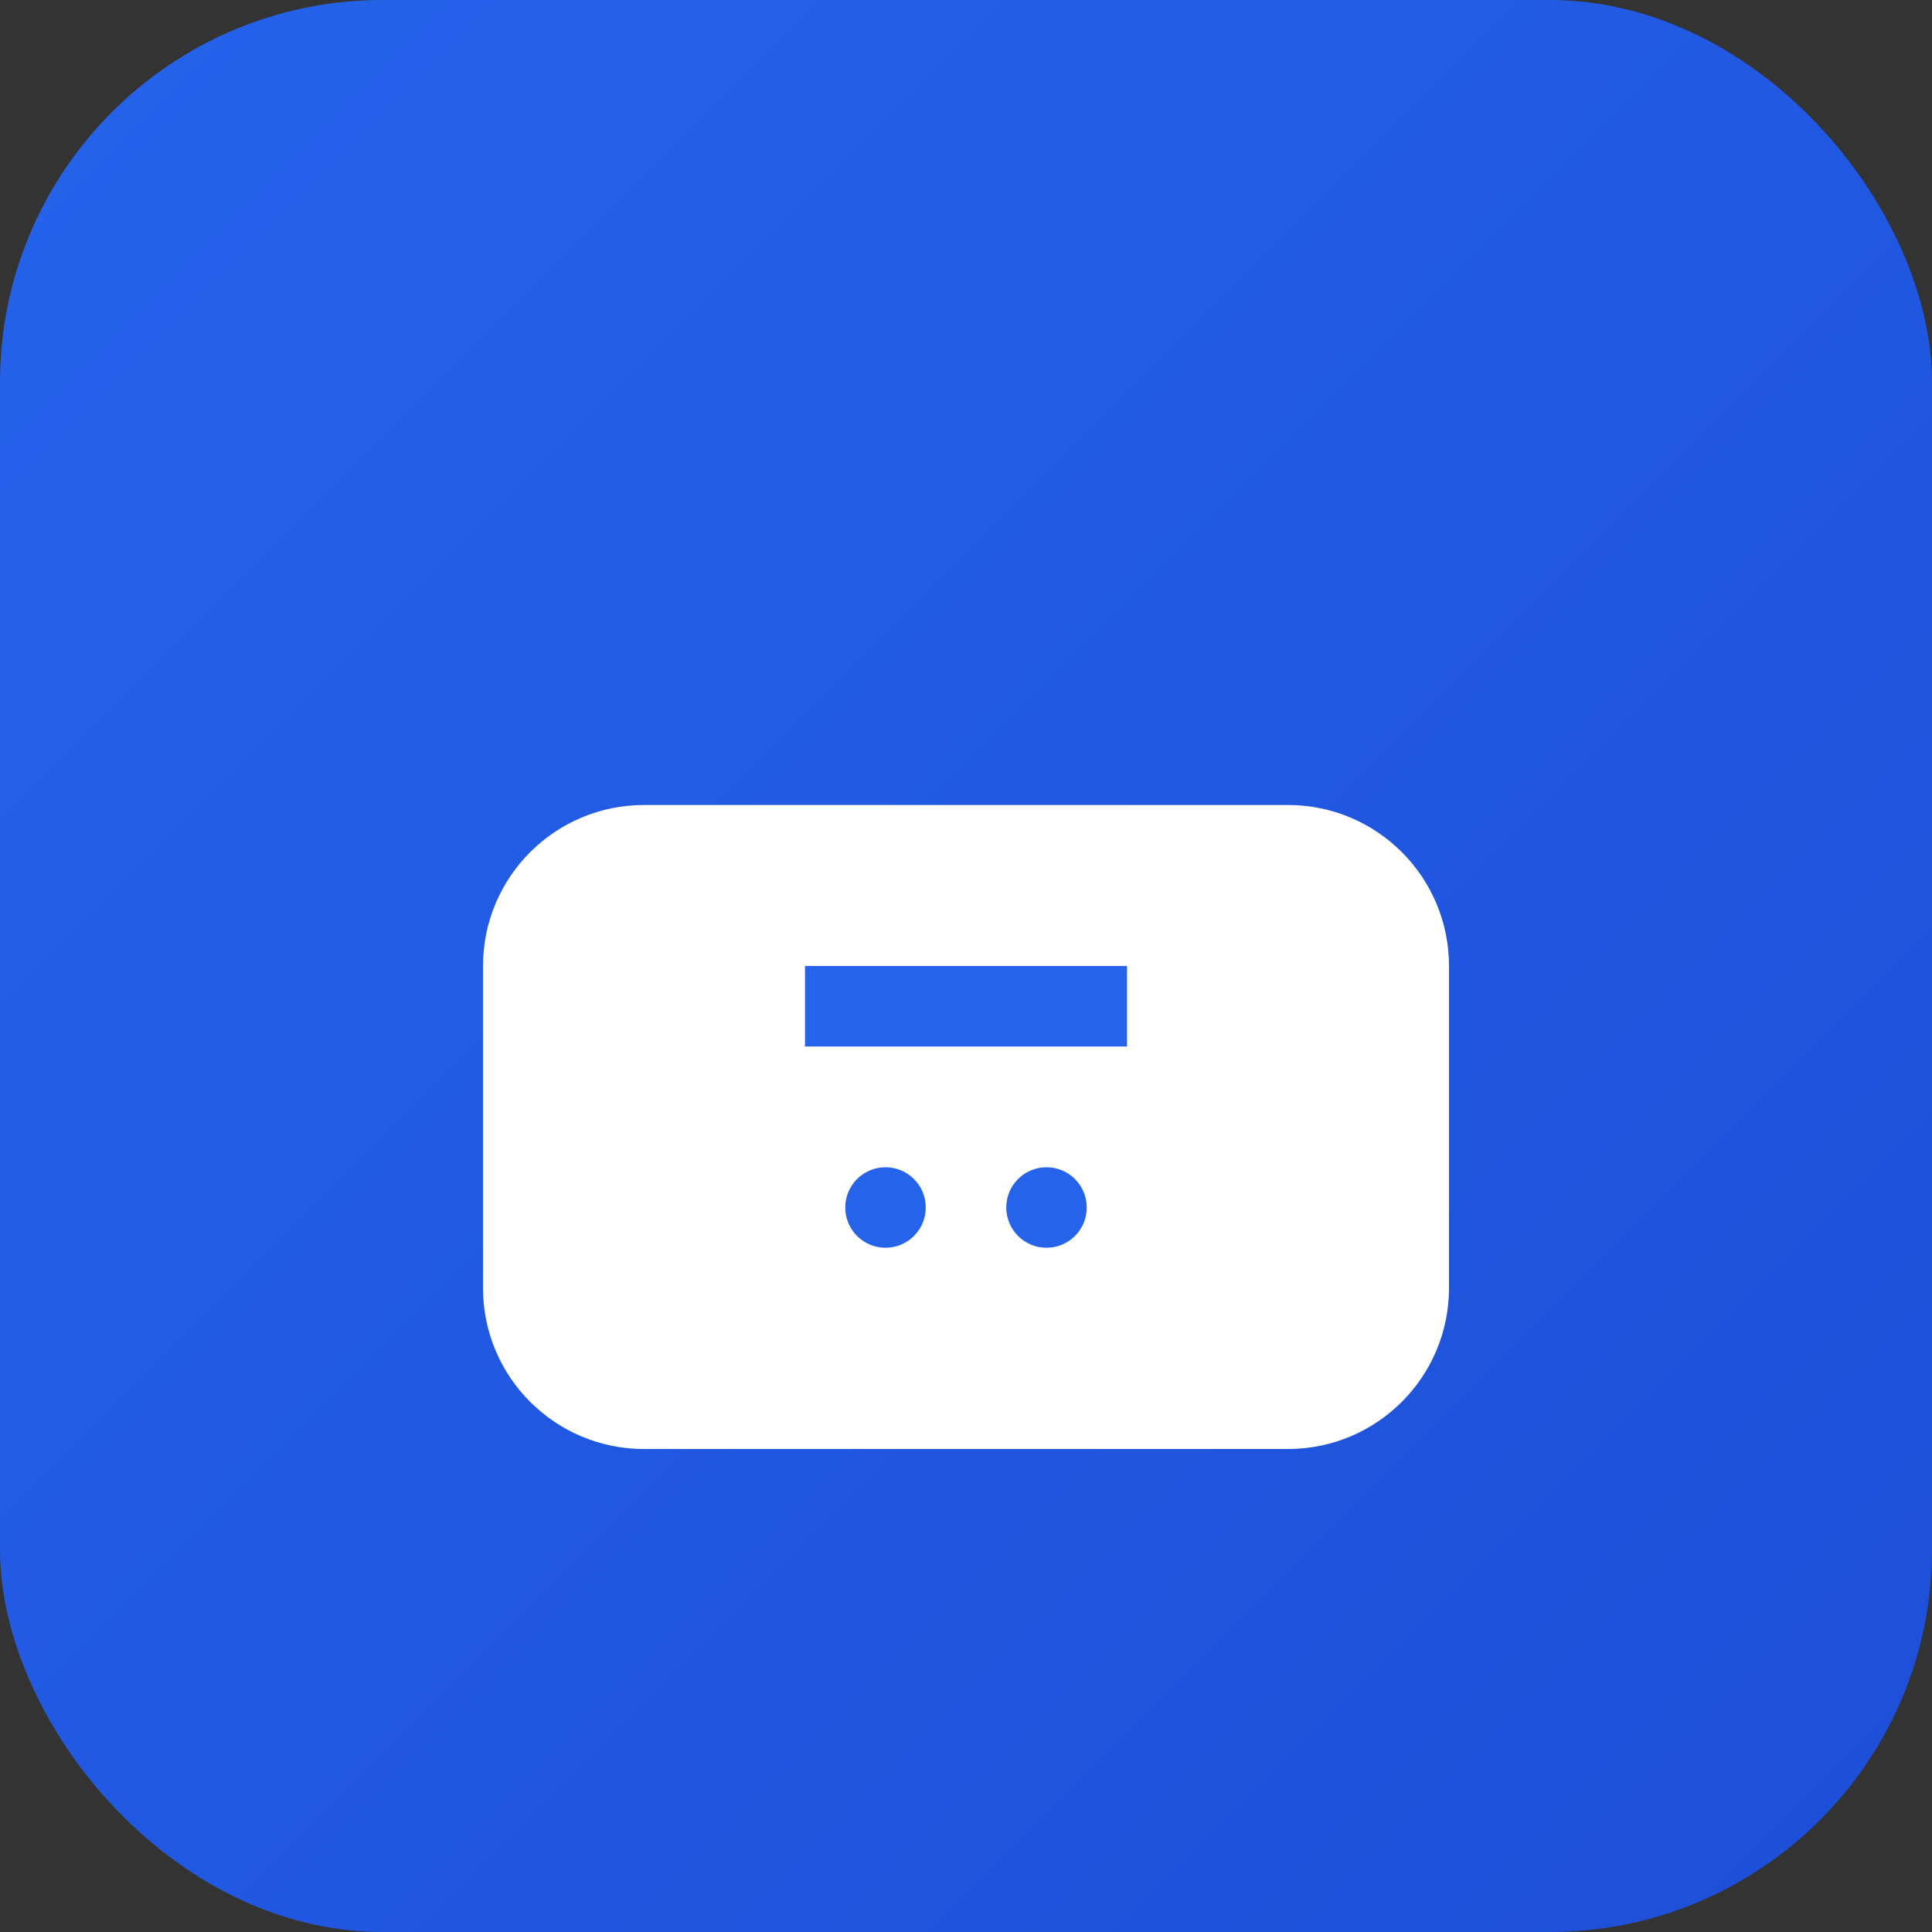 <svg width="192" height="192" viewBox="0 0 192 192" xmlns="http://www.w3.org/2000/svg">
  <rect x="0" y="0" width="192" height="192" fill="#333333" stroke="none"/>
  <defs>
    <linearGradient id="gradient" x1="0%" y1="0%" x2="100%" y2="100%">
      <stop offset="0%" style="stop-color:#2563eb;stop-opacity:1" />
      <stop offset="100%" style="stop-color:#1d4ed8;stop-opacity:1" />
    </linearGradient>
  </defs>
  <rect width="192" height="192" rx="38" fill="url(#gradient)"/>
  <path d="M48 96h96v16H48z" fill="#ffffff" opacity="0.2"/>
  <path d="M64 80h64c8.837 0 16 7.163 16 16v32c0 8.837-7.163 16-16 16H64c-8.837 0-16-7.163-16-16V96c0-8.837 7.163-16 16-16z" fill="#ffffff"/>
  <path d="M80 96h32v8H80z" fill="#2563eb"/>
  <circle cx="88" cy="120" r="4" fill="#2563eb"/>
  <circle cx="104" cy="120" r="4" fill="#2563eb"/>
</svg>